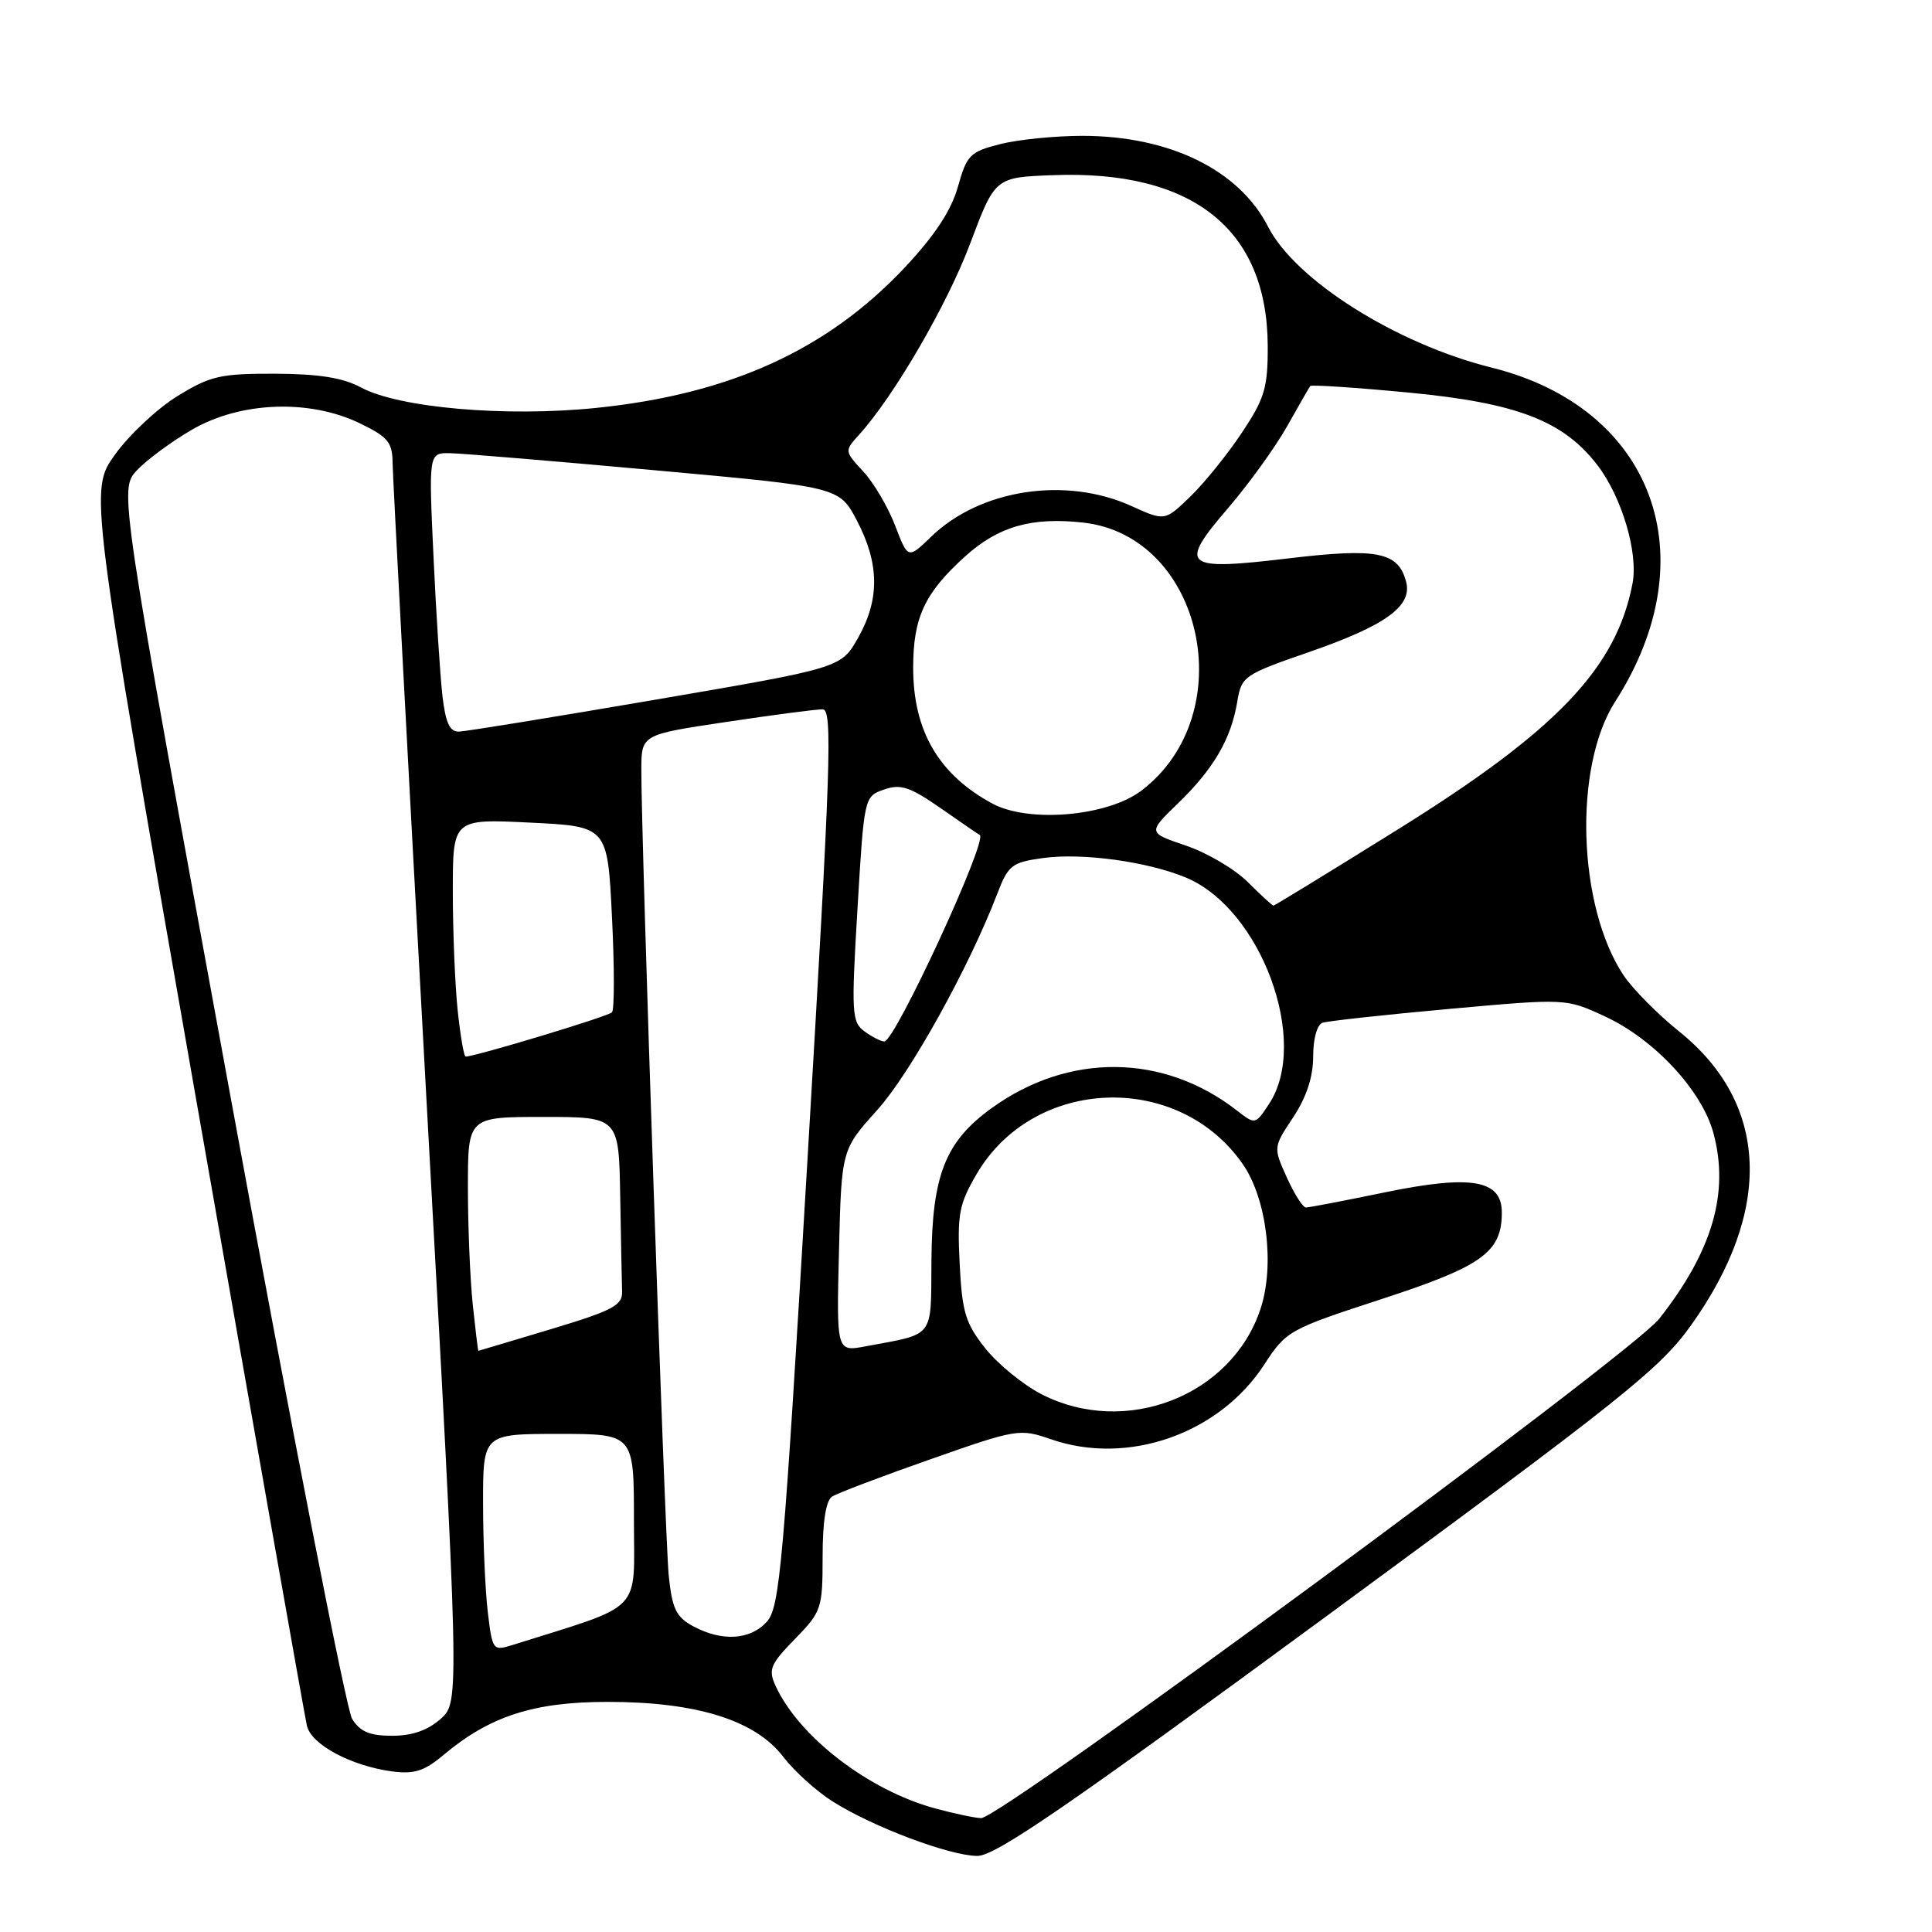 <?xml version="1.0" encoding="UTF-8" standalone="no"?>
<!DOCTYPE svg PUBLIC "-//W3C//DTD SVG 1.1//EN" "http://www.w3.org/Graphics/SVG/1.1/DTD/svg11.dtd" >
<svg xmlns="http://www.w3.org/2000/svg" xmlns:xlink="http://www.w3.org/1999/xlink" version="1.1" viewBox="0 0 256 256">
 <g >
 <path fill="currentColor"
d=" M 176.00 213.98 C 215.15 185.21 219.96 181.37 224.09 175.58 C 234.96 160.34 234.39 146.22 222.50 136.68 C 219.64 134.38 216.32 131.02 215.12 129.22 C 209.04 120.06 208.47 101.61 214.01 92.98 C 226.36 73.74 219.08 54.04 197.65 48.71 C 185.02 45.57 171.64 37.13 168.02 30.03 C 164.18 22.51 154.95 18.00 143.41 18.00 C 139.82 18.00 134.93 18.49 132.55 19.09 C 128.54 20.10 128.11 20.53 126.93 24.74 C 126.05 27.88 123.88 31.18 119.93 35.40 C 109.65 46.35 96.76 52.23 79.01 54.05 C 67.01 55.28 52.85 54.05 47.81 51.33 C 45.43 50.05 42.23 49.54 36.43 49.52 C 29.18 49.50 27.86 49.81 23.49 52.50 C 20.82 54.15 17.11 57.63 15.24 60.23 C 11.84 64.96 11.84 64.96 26.00 145.73 C 33.79 190.15 40.39 227.48 40.67 228.68 C 41.25 231.17 46.52 233.99 51.94 234.72 C 54.86 235.11 56.22 234.68 58.72 232.58 C 64.88 227.40 70.69 225.51 80.50 225.51 C 92.29 225.50 100.09 227.94 103.78 232.78 C 105.23 234.68 108.18 237.35 110.34 238.71 C 115.65 242.07 125.83 245.90 129.50 245.92 C 131.88 245.94 141.50 239.33 176.00 213.98 Z  M 123.93 239.63 C 115.11 237.25 105.84 230.12 102.75 223.35 C 101.78 221.22 102.08 220.50 105.33 217.18 C 108.86 213.55 109.00 213.15 109.00 206.27 C 109.00 201.65 109.44 198.83 110.25 198.31 C 110.94 197.86 116.79 195.64 123.26 193.37 C 134.73 189.34 135.11 189.27 139.26 190.71 C 149.43 194.24 161.53 190.01 167.50 180.84 C 170.44 176.33 170.76 176.15 183.14 172.11 C 196.43 167.77 199.00 165.92 199.00 160.66 C 199.00 156.34 194.98 155.64 183.62 157.97 C 178.21 159.09 173.45 160.00 173.04 160.00 C 172.64 160.00 171.50 158.21 170.51 156.02 C 168.71 152.03 168.71 152.03 171.36 148.04 C 173.12 145.37 174.00 142.70 174.00 139.99 C 174.00 137.64 174.52 135.76 175.25 135.52 C 175.94 135.29 183.47 134.46 192.00 133.69 C 207.50 132.29 207.50 132.29 212.64 134.67 C 219.19 137.69 225.52 144.50 227.04 150.15 C 229.17 158.04 226.90 165.80 219.85 174.75 C 216.16 179.44 132.57 240.99 130.00 240.91 C 129.18 240.89 126.44 240.31 123.93 239.63 Z  M 46.65 227.75 C 45.89 226.51 38.63 189.36 30.52 145.18 C 15.78 64.86 15.78 64.86 18.14 62.32 C 19.44 60.93 22.75 58.49 25.50 56.90 C 31.92 53.20 41.03 52.87 47.68 56.09 C 51.41 57.89 52.00 58.61 52.02 61.34 C 52.04 63.08 54.04 100.72 56.47 145.00 C 60.90 225.50 60.90 225.50 58.40 227.75 C 56.70 229.27 54.62 230.00 51.97 230.00 C 48.98 230.00 47.71 229.46 46.65 227.75 Z  M 64.64 213.65 C 64.30 210.82 64.01 204.34 64.01 199.25 C 64.00 190.00 64.00 190.00 74.00 190.00 C 84.00 190.00 84.00 190.00 84.00 201.42 C 84.00 213.97 85.50 212.43 67.88 217.98 C 65.33 218.78 65.24 218.67 64.64 213.65 Z  M 91.82 215.47 C 89.58 214.25 89.06 213.15 88.61 208.76 C 88.09 203.64 84.95 111.07 84.98 101.92 C 85.00 97.34 85.00 97.34 96.25 95.66 C 102.44 94.73 108.18 93.98 109.01 93.99 C 110.34 94.00 110.10 101.23 107.01 153.40 C 103.81 207.55 103.33 212.99 101.60 214.90 C 99.39 217.33 95.65 217.54 91.82 215.47 Z  M 138.02 184.75 C 135.60 183.51 132.25 180.78 130.57 178.68 C 127.93 175.35 127.48 173.89 127.16 167.45 C 126.83 160.88 127.08 159.54 129.42 155.55 C 136.98 142.64 156.14 141.94 164.68 154.26 C 167.85 158.84 168.93 167.65 167.03 173.42 C 163.22 184.96 149.17 190.45 138.02 184.75 Z  M 62.64 172.85 C 62.29 169.47 62.00 162.50 62.00 157.35 C 62.00 148.00 62.00 148.00 72.00 148.00 C 82.00 148.00 82.00 148.00 82.18 158.50 C 82.28 164.28 82.39 169.96 82.43 171.13 C 82.49 172.97 81.20 173.65 73.00 176.12 C 67.78 177.69 63.45 178.98 63.39 178.99 C 63.33 178.99 63.00 176.23 62.64 172.85 Z  M 111.17 165.73 C 111.50 152.34 111.50 152.34 116.26 147.06 C 120.64 142.18 128.38 128.23 132.15 118.41 C 133.60 114.63 134.07 114.26 138.25 113.69 C 143.43 112.98 152.08 114.17 157.16 116.29 C 167.13 120.46 173.58 138.05 168.16 146.27 C 166.34 149.03 166.32 149.04 163.91 147.16 C 154.17 139.57 141.58 139.45 131.36 146.86 C 125.27 151.27 123.51 155.71 123.42 166.95 C 123.34 177.50 123.97 176.66 114.67 178.40 C 110.84 179.12 110.84 179.12 111.17 165.73 Z  M 60.64 133.85 C 60.29 130.47 60.00 123.39 60.00 118.10 C 60.00 108.50 60.00 108.50 70.25 109.00 C 80.50 109.50 80.50 109.50 81.09 121.50 C 81.42 128.10 81.42 133.79 81.09 134.14 C 80.60 134.68 62.98 140.00 61.70 140.00 C 61.47 140.00 61.00 137.23 60.64 133.85 Z  M 114.56 136.67 C 112.86 135.43 112.79 134.28 113.62 120.44 C 114.50 105.58 114.51 105.54 117.13 104.62 C 119.33 103.85 120.55 104.25 124.63 107.08 C 127.31 108.95 129.64 110.55 129.82 110.64 C 130.96 111.24 118.59 138.00 117.18 138.00 C 116.74 138.00 115.56 137.40 114.56 136.67 Z  M 165.35 116.89 C 163.63 115.17 159.95 113.00 157.15 112.05 C 152.07 110.33 152.07 110.33 156.12 106.42 C 160.82 101.87 163.12 97.91 163.94 93.00 C 164.50 89.61 164.80 89.40 173.40 86.42 C 183.60 82.89 187.16 80.32 186.32 77.10 C 185.28 73.13 182.54 72.58 170.72 73.99 C 156.78 75.65 156.08 75.07 162.73 67.32 C 165.48 64.12 168.99 59.25 170.54 56.50 C 172.09 53.75 173.47 51.34 173.61 51.15 C 173.75 50.96 179.64 51.35 186.68 52.02 C 201.04 53.39 207.19 55.77 211.70 61.68 C 214.91 65.89 217.09 73.25 216.32 77.30 C 214.18 88.51 206.31 96.77 185.26 109.88 C 176.32 115.45 168.89 120.00 168.74 120.00 C 168.59 120.00 167.06 118.60 165.35 116.89 Z  M 131.50 106.48 C 124.38 102.64 121.00 96.84 121.00 88.49 C 121.00 81.83 122.51 78.58 127.88 73.73 C 132.28 69.75 136.72 68.48 143.56 69.25 C 159.46 71.05 164.57 94.60 151.26 104.75 C 146.78 108.17 136.32 109.08 131.50 106.48 Z  M 58.63 92.25 C 58.33 89.64 57.79 81.31 57.44 73.75 C 56.80 60.00 56.80 60.00 59.65 60.05 C 61.22 60.08 73.46 61.10 86.86 62.32 C 111.22 64.53 111.22 64.53 113.56 69.01 C 116.53 74.69 116.58 79.42 113.71 84.50 C 111.45 88.50 111.45 88.50 86.97 92.69 C 73.51 95.00 61.75 96.91 60.84 96.94 C 59.60 96.99 59.05 95.82 58.63 92.25 Z  M 118.61 69.64 C 117.67 67.20 115.78 63.97 114.39 62.48 C 111.89 59.78 111.89 59.75 113.81 57.63 C 118.44 52.54 125.50 40.39 128.55 32.28 C 131.85 23.50 131.85 23.50 139.52 23.21 C 158.04 22.50 167.92 30.36 167.98 45.83 C 168.00 51.39 167.58 52.79 164.56 57.33 C 162.67 60.17 159.60 63.98 157.74 65.78 C 154.35 69.06 154.35 69.06 149.92 67.05 C 141.22 63.10 129.88 64.83 123.40 71.10 C 120.31 74.09 120.31 74.09 118.61 69.64 Z "/>
</g>
</svg>